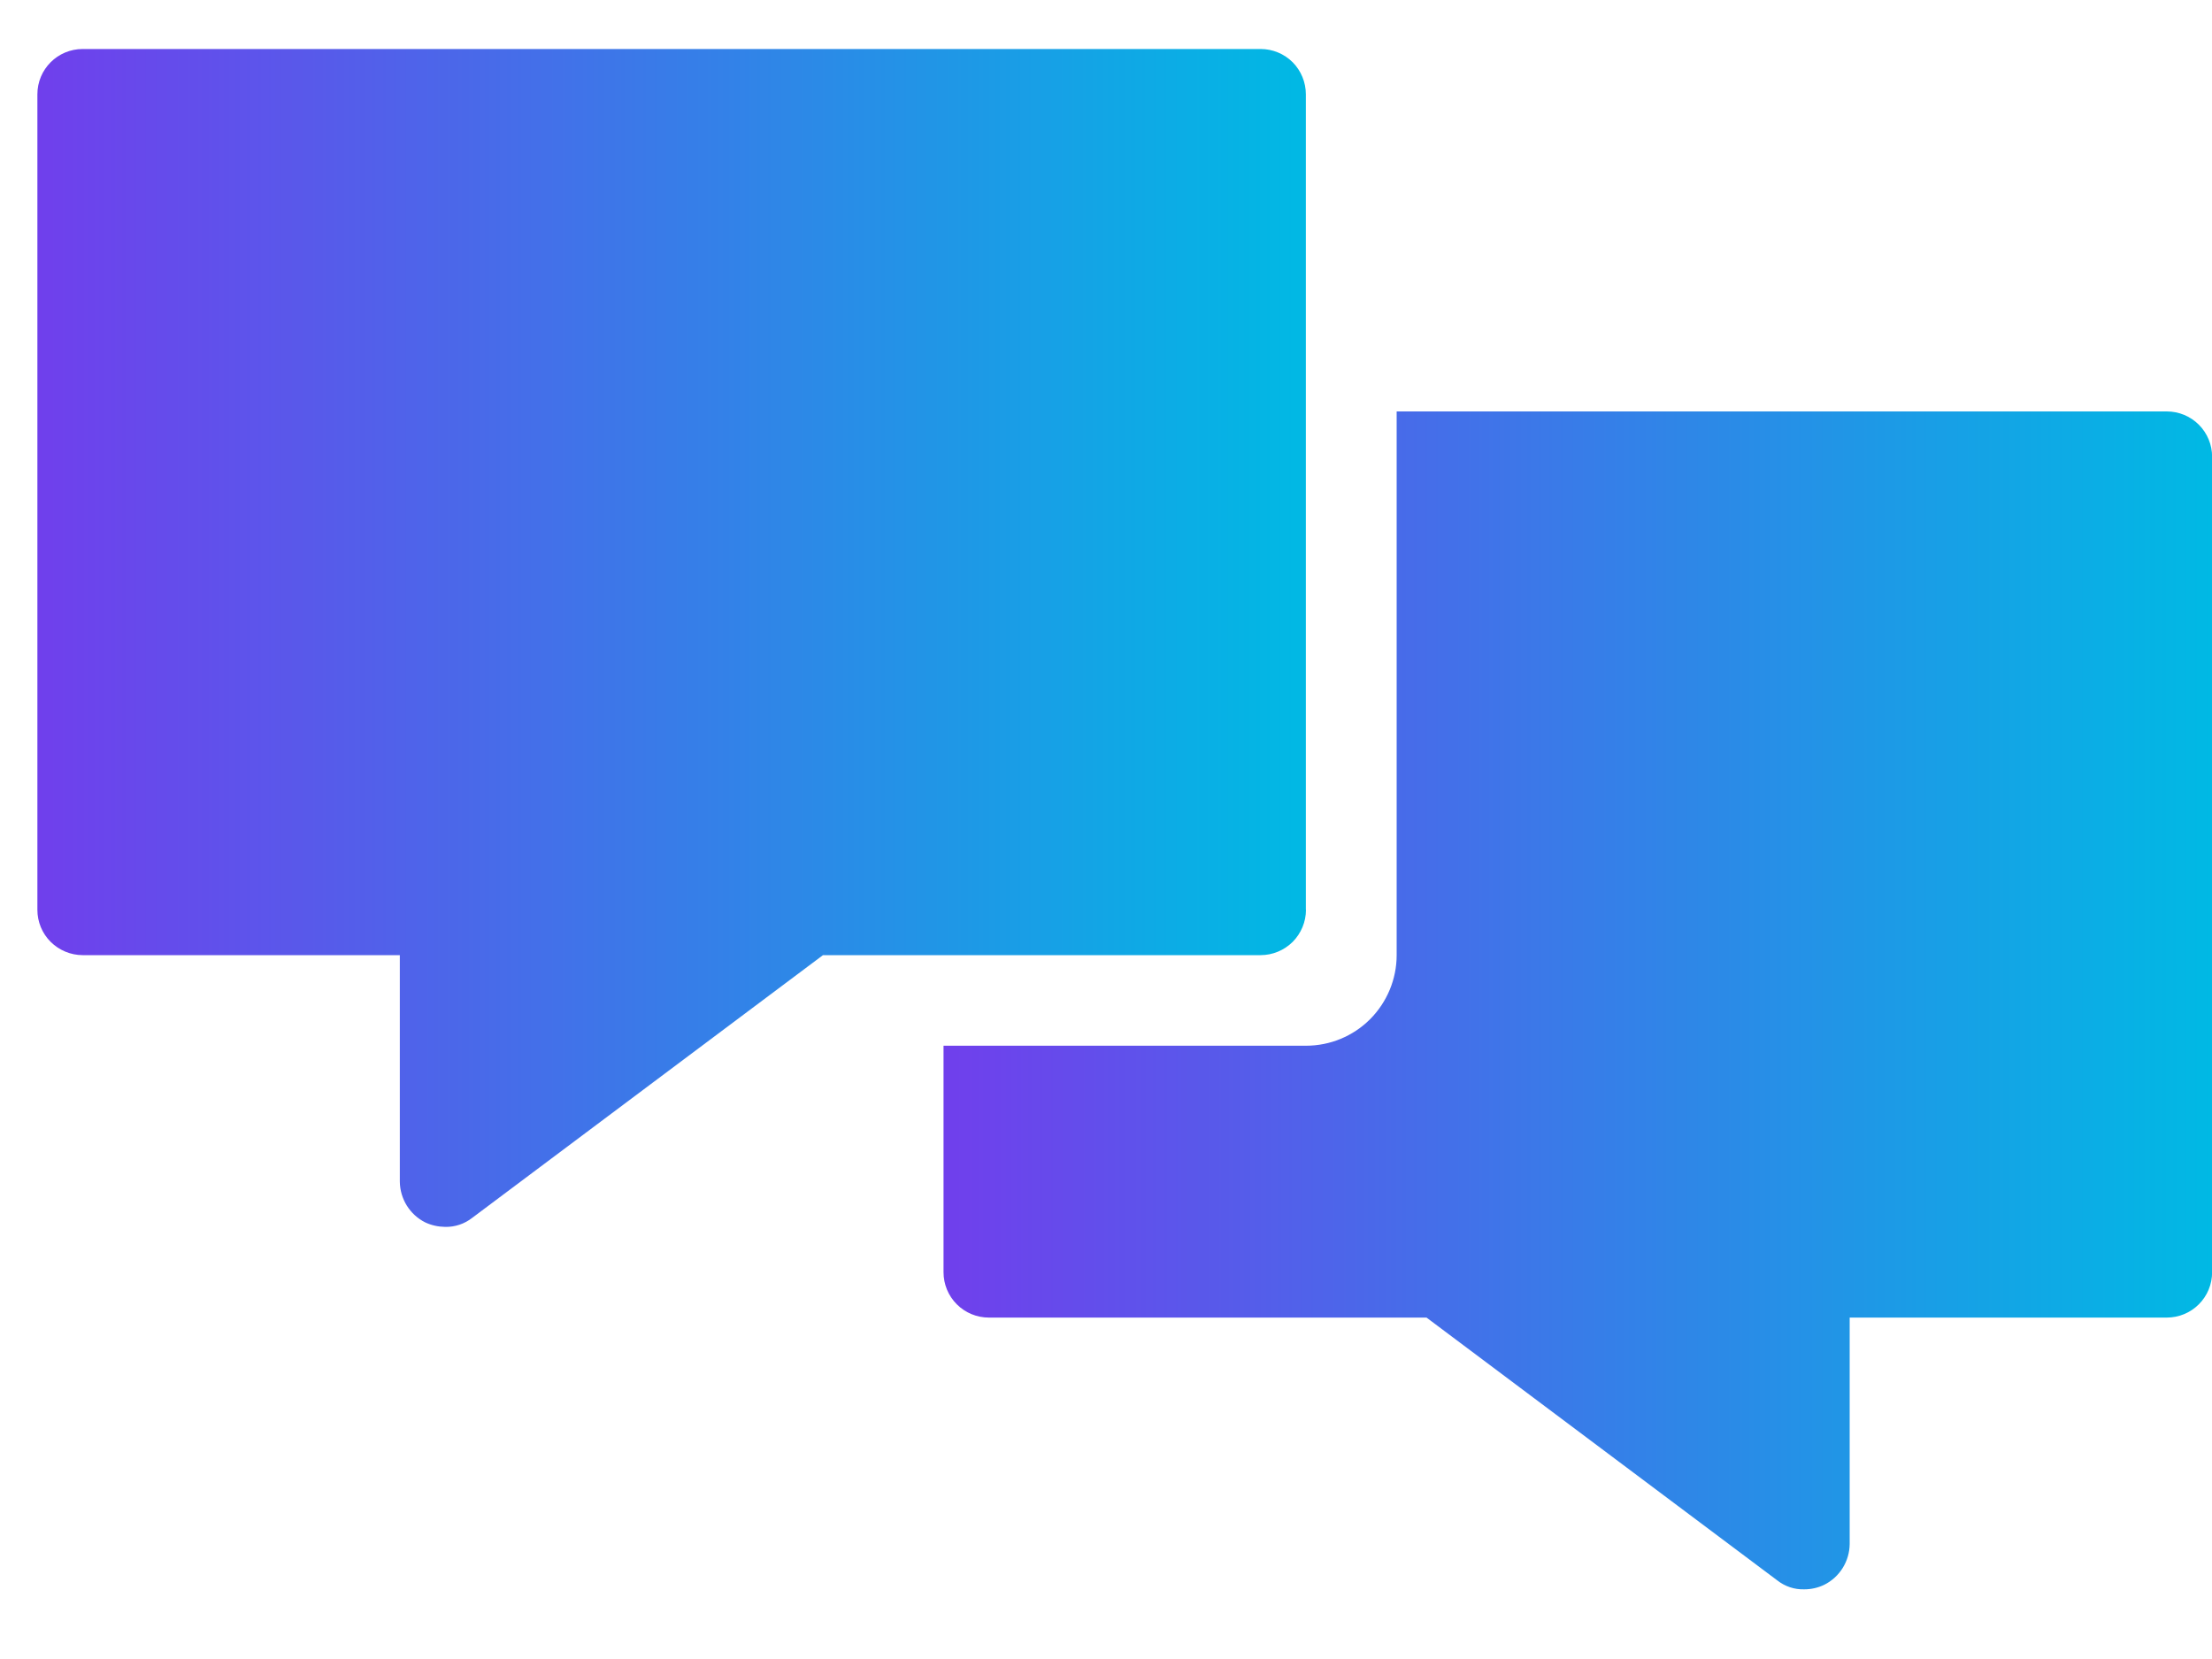 <svg width="20" height="15" viewBox="0 0 20 15" fill="none" xmlns="http://www.w3.org/2000/svg">
<path d="M11.807 8.226V0.853C11.807 0.744 11.764 0.64 11.688 0.563C11.611 0.486 11.506 0.443 11.398 0.443H0.748C0.521 0.443 0.338 0.626 0.338 0.853V8.226C0.338 8.335 0.381 8.439 0.458 8.516C0.535 8.592 0.639 8.636 0.748 8.636H3.615V10.684C3.617 10.84 3.705 10.982 3.844 11.052C3.901 11.079 3.962 11.092 4.025 11.093C4.113 11.095 4.2 11.066 4.27 11.011L7.441 8.636H11.398C11.507 8.636 11.611 8.592 11.688 8.516C11.764 8.439 11.808 8.335 11.808 8.226L11.807 8.226Z" fill="url(#paint0_linear_130_85)"/>
<path d="M19.591 3.72H12.628V8.636C12.628 8.853 12.541 9.061 12.388 9.215C12.234 9.369 12.026 9.455 11.808 9.455H8.531V11.503C8.531 11.612 8.574 11.716 8.651 11.793C8.728 11.87 8.832 11.913 8.941 11.913H12.898L16.069 14.289C16.139 14.344 16.225 14.373 16.314 14.37C16.377 14.37 16.438 14.356 16.494 14.329C16.634 14.259 16.722 14.117 16.724 13.961V11.913H19.591H19.591C19.7 11.913 19.804 11.87 19.881 11.793C19.958 11.716 20.001 11.612 20.001 11.503V4.13C20.001 4.021 19.958 3.917 19.881 3.84C19.804 3.763 19.7 3.72 19.591 3.72L19.591 3.72Z" fill="url(#paint1_linear_130_85)"/>
<defs>
<linearGradient id="paint0_linear_130_85" x1="0.338" y1="5.77" x2="11.809" y2="5.77" gradientUnits="userSpaceOnUse">
<stop stop-color="#703FEC"/>
<stop offset="1" stop-color="#00B9E4"/>
</linearGradient>
<linearGradient id="paint1_linear_130_85" x1="8.532" y1="9.048" x2="20.002" y2="9.048" gradientUnits="userSpaceOnUse">
<stop stop-color="#703FEC"/>
<stop offset="1" stop-color="#00B9E4"/>
</linearGradient>
</defs>
</svg>
